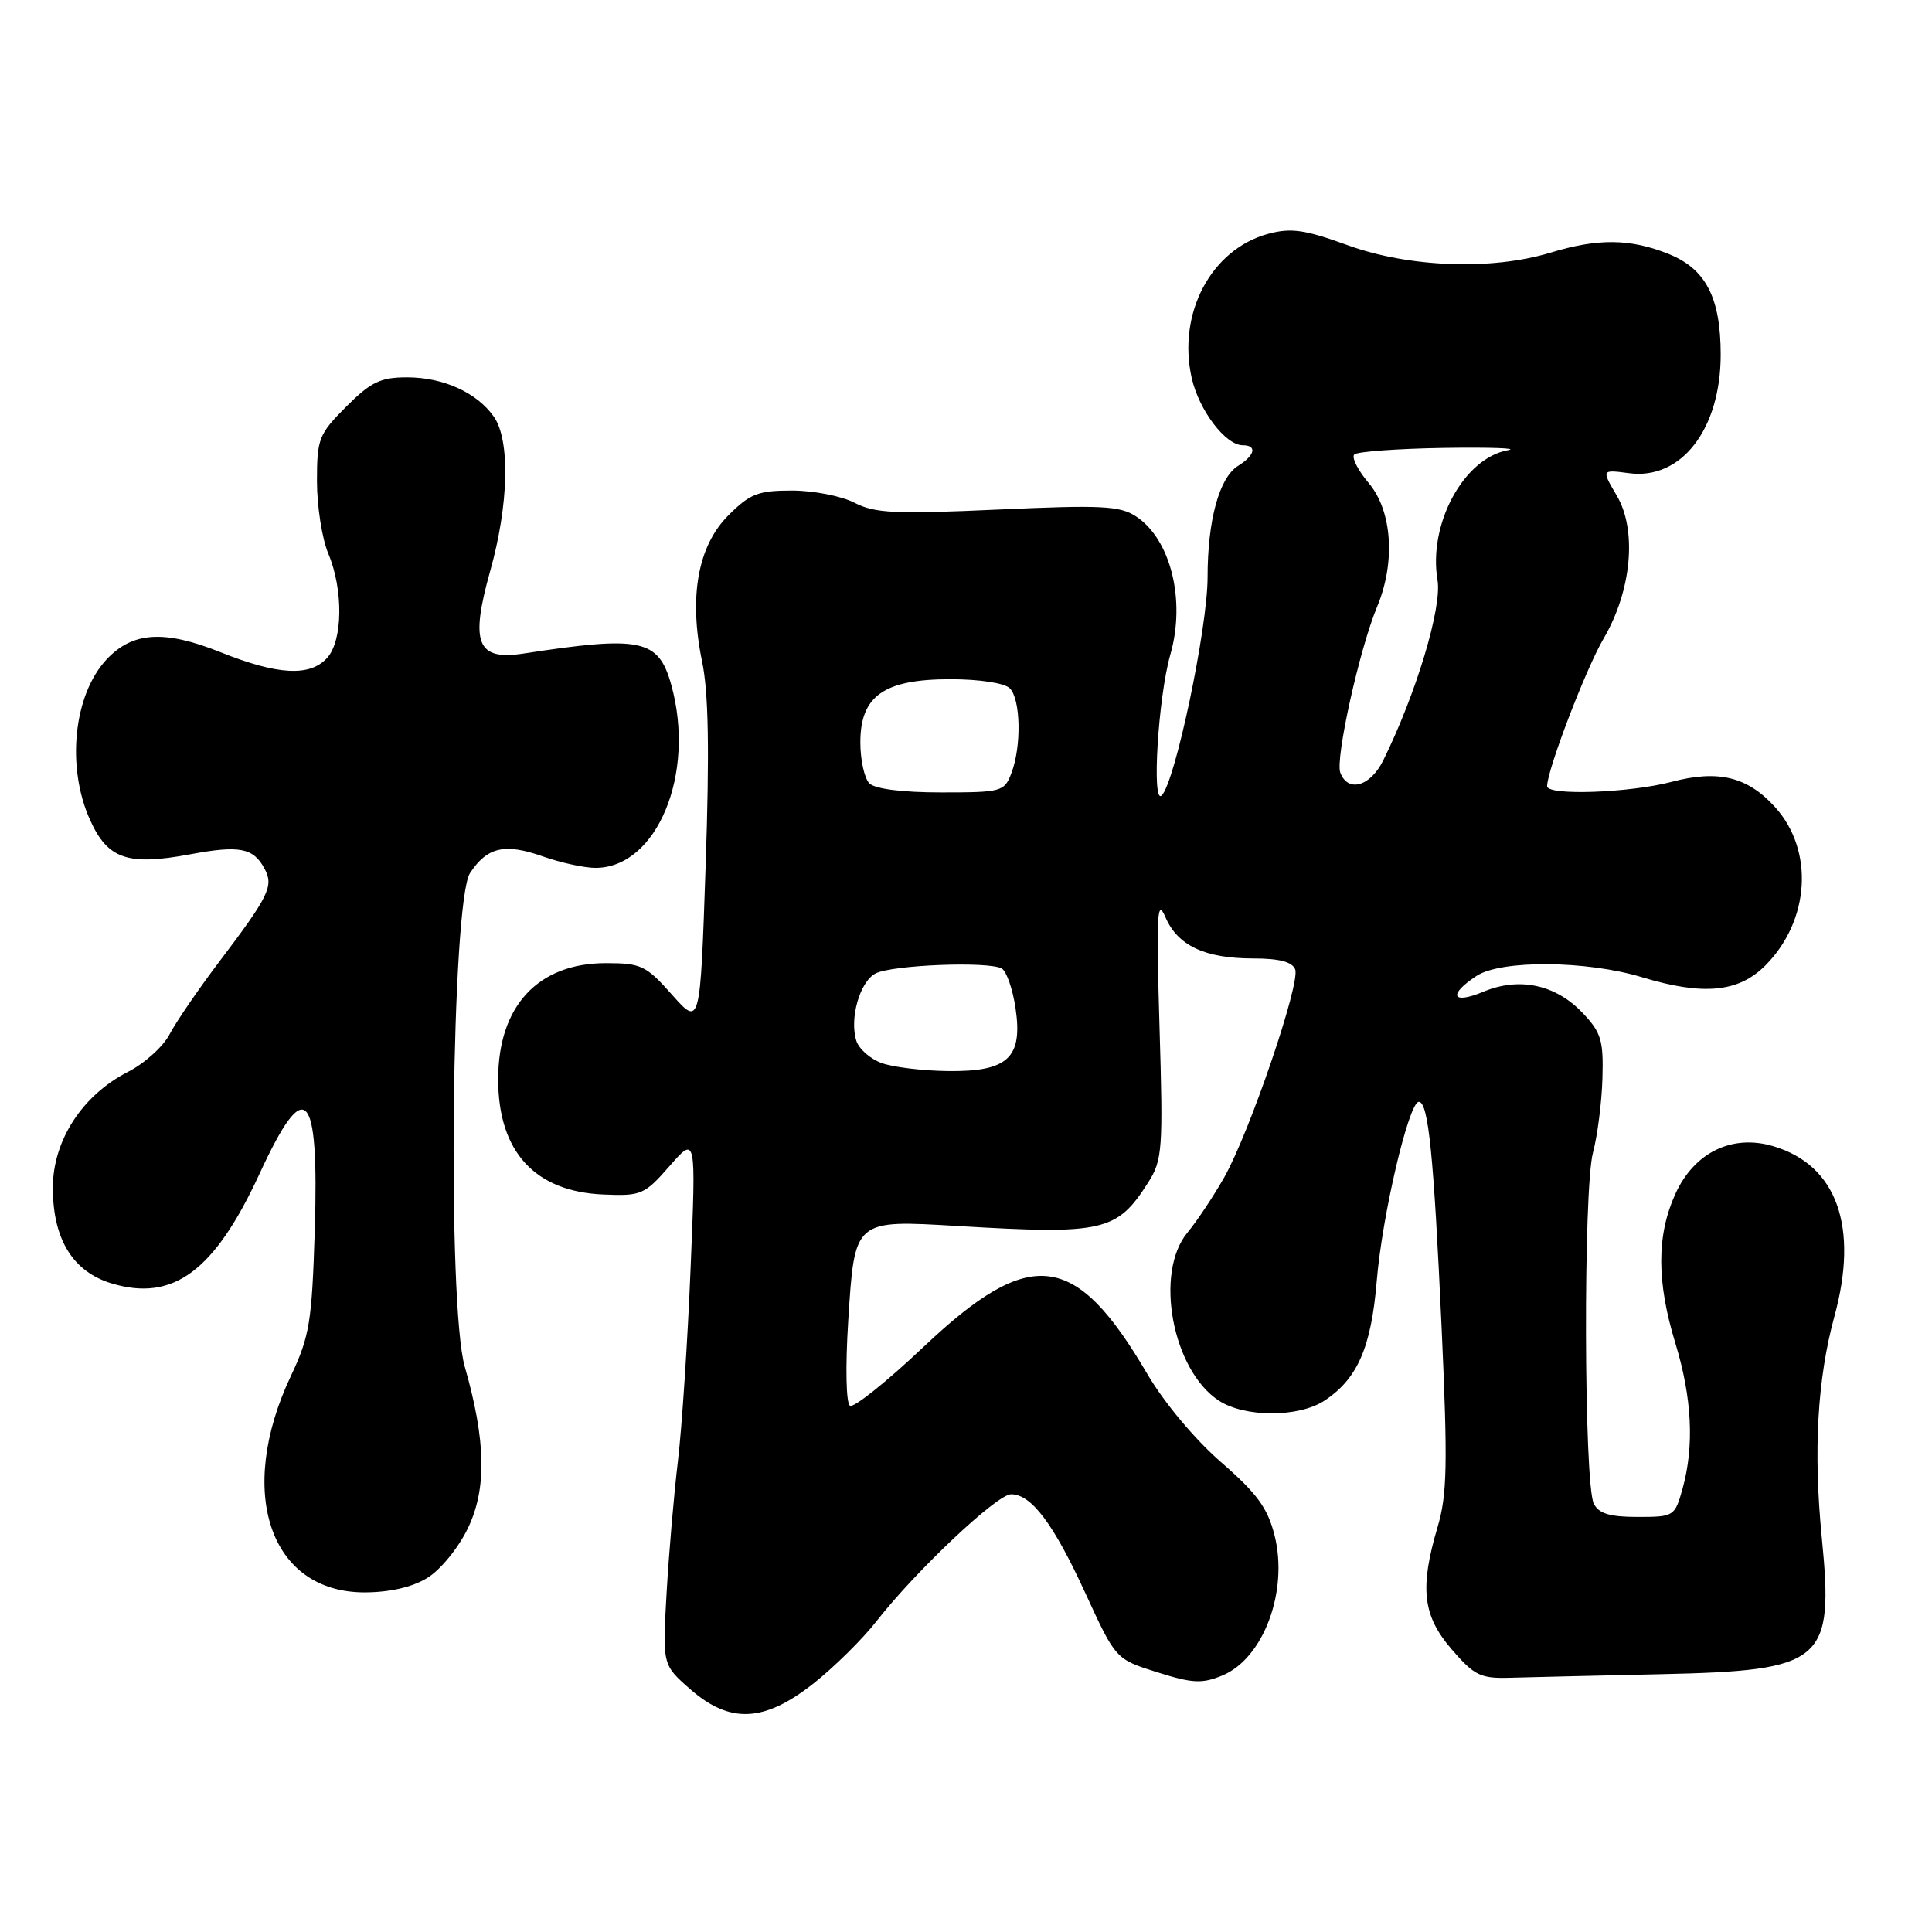 <?xml version="1.0" encoding="UTF-8" standalone="no"?>
<!DOCTYPE svg PUBLIC "-//W3C//DTD SVG 1.1//EN" "http://www.w3.org/Graphics/SVG/1.1/DTD/svg11.dtd" >
<svg xmlns="http://www.w3.org/2000/svg" xmlns:xlink="http://www.w3.org/1999/xlink" version="1.1" viewBox="0 0 256 256">
 <g >
 <path fill="currentColor"
d=" M 107.80 223.06 C 110.54 220.90 114.29 217.19 116.14 214.82 C 121.37 208.13 132.10 198.00 133.97 198.00 C 136.67 198.00 139.59 201.89 143.85 211.17 C 147.84 219.85 147.84 219.85 153.33 221.58 C 158.02 223.06 159.29 223.12 161.97 222.01 C 167.42 219.76 170.74 210.84 168.89 203.46 C 167.97 199.81 166.57 197.89 161.78 193.73 C 158.32 190.72 154.22 185.82 152.00 182.02 C 142.48 165.78 136.57 165.06 122.42 178.43 C 117.54 183.05 113.13 186.58 112.63 186.27 C 112.11 185.95 112.01 181.18 112.39 175.11 C 113.25 161.51 113.11 161.64 127.00 162.46 C 146.21 163.60 148.00 163.19 152.13 156.70 C 154.03 153.71 154.13 152.37 153.64 136.00 C 153.20 121.11 153.32 118.95 154.42 121.52 C 156.04 125.30 159.65 127.00 166.08 127.00 C 169.51 127.00 171.24 127.45 171.62 128.45 C 172.32 130.28 165.59 150.03 162.22 156.00 C 160.82 158.47 158.63 161.77 157.34 163.33 C 152.93 168.65 155.34 181.56 161.50 185.59 C 164.92 187.83 172.06 187.84 175.47 185.61 C 179.87 182.73 181.70 178.55 182.43 169.69 C 183.15 161.01 186.68 146.00 188.00 146.00 C 189.27 146.00 189.98 153.10 191.02 175.90 C 191.84 194.00 191.76 198.07 190.49 202.33 C 188.09 210.44 188.51 214.10 192.36 218.55 C 195.36 222.03 196.18 222.43 200.11 222.31 C 202.52 222.24 211.49 222.03 220.04 221.84 C 241.74 221.36 243.02 220.27 241.39 203.67 C 240.27 192.24 240.81 182.69 243.07 174.43 C 246.32 162.55 243.40 154.40 235.01 151.89 C 229.53 150.24 224.50 152.69 221.99 158.21 C 219.50 163.70 219.50 169.82 222.00 178.00 C 224.20 185.22 224.52 191.59 222.95 197.25 C 221.92 200.93 221.82 201.00 216.99 201.00 C 213.31 201.00 211.85 200.56 211.19 199.25 C 209.87 196.65 209.78 157.53 211.08 152.72 C 211.67 150.49 212.24 146.08 212.33 142.91 C 212.48 137.82 212.17 136.79 209.65 134.16 C 206.09 130.44 201.29 129.43 196.55 131.41 C 192.39 133.15 191.82 131.82 195.65 129.31 C 198.92 127.17 210.24 127.26 217.59 129.49 C 225.68 131.94 230.34 131.50 233.90 127.95 C 239.83 122.01 240.41 112.69 235.20 106.94 C 231.55 102.91 227.68 101.97 221.50 103.60 C 215.91 105.07 205.00 105.45 205.00 104.18 C 205.00 102.03 210.12 88.65 212.48 84.62 C 216.20 78.28 216.94 70.26 214.23 65.67 C 212.20 62.22 212.20 62.22 215.85 62.70 C 222.77 63.63 228.00 56.87 228.00 47.00 C 228.00 39.44 226.03 35.63 221.10 33.65 C 215.98 31.61 211.76 31.56 205.41 33.49 C 197.65 35.84 186.70 35.44 178.60 32.50 C 172.90 30.43 171.08 30.17 168.06 30.98 C 160.49 33.02 155.98 41.51 157.91 50.10 C 158.87 54.36 162.39 59.00 164.67 59.00 C 166.60 59.00 166.30 60.33 164.05 61.73 C 161.55 63.30 160.01 68.92 160.01 76.52 C 160.00 83.29 155.69 103.74 153.92 105.41 C 152.59 106.67 153.47 92.35 155.07 86.76 C 157.14 79.55 155.13 71.44 150.52 68.42 C 148.38 67.02 145.93 66.90 132.21 67.52 C 118.60 68.14 115.92 68.01 113.23 66.62 C 111.51 65.73 107.78 65.00 104.95 65.00 C 100.46 65.00 99.38 65.42 96.52 68.28 C 92.46 72.34 91.25 79.06 93.03 87.65 C 93.89 91.78 94.02 99.48 93.50 114.72 C 92.78 136.01 92.78 136.01 89.05 131.81 C 85.61 127.93 84.95 127.62 80.28 127.62 C 71.29 127.62 66.01 133.31 66.01 143.00 C 66.01 152.60 70.86 157.91 79.99 158.28 C 84.96 158.49 85.41 158.30 88.73 154.50 C 92.23 150.50 92.23 150.50 91.51 168.00 C 91.12 177.62 90.36 189.10 89.84 193.50 C 89.31 197.90 88.63 205.80 88.33 211.05 C 87.78 220.60 87.78 220.60 91.43 223.80 C 96.71 228.44 101.26 228.23 107.80 223.06 Z  M 56.61 209.09 C 58.34 208.04 60.73 205.13 61.98 202.54 C 64.52 197.30 64.40 190.92 61.58 181.07 C 59.25 172.95 59.83 119.44 62.28 115.69 C 64.55 112.23 66.89 111.70 71.96 113.49 C 74.32 114.32 77.44 115.00 78.90 115.00 C 87.05 115.00 92.22 102.53 88.95 90.76 C 87.26 84.68 84.99 84.20 69.35 86.60 C 63.20 87.54 62.27 85.24 64.95 75.67 C 67.42 66.88 67.62 58.33 65.44 55.22 C 63.20 52.02 58.74 50.00 53.93 50.00 C 50.42 50.00 49.15 50.61 45.88 53.88 C 42.24 57.53 42.00 58.13 42.00 63.76 C 42.00 67.06 42.67 71.37 43.50 73.35 C 45.51 78.14 45.43 84.87 43.35 87.17 C 41.07 89.69 36.81 89.46 29.19 86.41 C 21.77 83.44 17.56 83.71 14.14 87.36 C 9.74 92.04 8.75 101.66 11.96 108.71 C 14.29 113.84 16.93 114.74 25.21 113.20 C 31.75 111.98 33.58 112.34 35.06 115.12 C 36.29 117.41 35.66 118.71 28.97 127.54 C 26.23 131.16 23.31 135.44 22.47 137.05 C 21.64 138.66 19.16 140.90 16.97 142.02 C 10.90 145.11 7.00 151.13 7.00 157.40 C 7.01 164.23 9.66 168.52 14.82 170.07 C 22.96 172.50 28.42 168.44 34.38 155.55 C 40.47 142.36 42.28 144.20 41.71 163.00 C 41.33 175.18 41.02 177.08 38.55 182.31 C 31.24 197.75 35.76 211.01 48.33 211.00 C 51.64 210.99 54.62 210.31 56.61 209.09 Z  M 116.80 140.85 C 115.31 140.31 113.81 138.98 113.47 137.91 C 112.54 134.98 113.92 130.11 115.99 129.00 C 118.15 127.85 131.13 127.34 132.76 128.35 C 133.38 128.73 134.19 131.08 134.56 133.56 C 135.55 140.17 133.56 142.02 125.60 141.92 C 122.24 141.88 118.28 141.40 116.80 140.85 Z  M 115.20 103.80 C 114.54 103.14 114.00 100.70 114.00 98.37 C 114.00 92.20 117.13 90.00 125.93 90.00 C 129.79 90.00 133.11 90.51 133.80 91.20 C 135.25 92.65 135.37 98.89 134.02 102.43 C 133.09 104.90 132.74 105.00 124.72 105.00 C 119.58 105.00 115.94 104.54 115.20 103.80 Z  M 177.60 102.39 C 176.90 100.58 180.14 86.00 182.47 80.41 C 184.93 74.52 184.48 67.72 181.38 64.03 C 179.93 62.32 179.06 60.60 179.45 60.22 C 179.83 59.84 185.17 59.45 191.32 59.35 C 197.47 59.26 201.30 59.39 199.83 59.65 C 193.97 60.68 189.22 69.43 190.48 76.88 C 191.09 80.49 187.65 91.92 183.29 100.75 C 181.58 104.21 178.62 105.06 177.60 102.39 Z "/>
</g>
</svg>